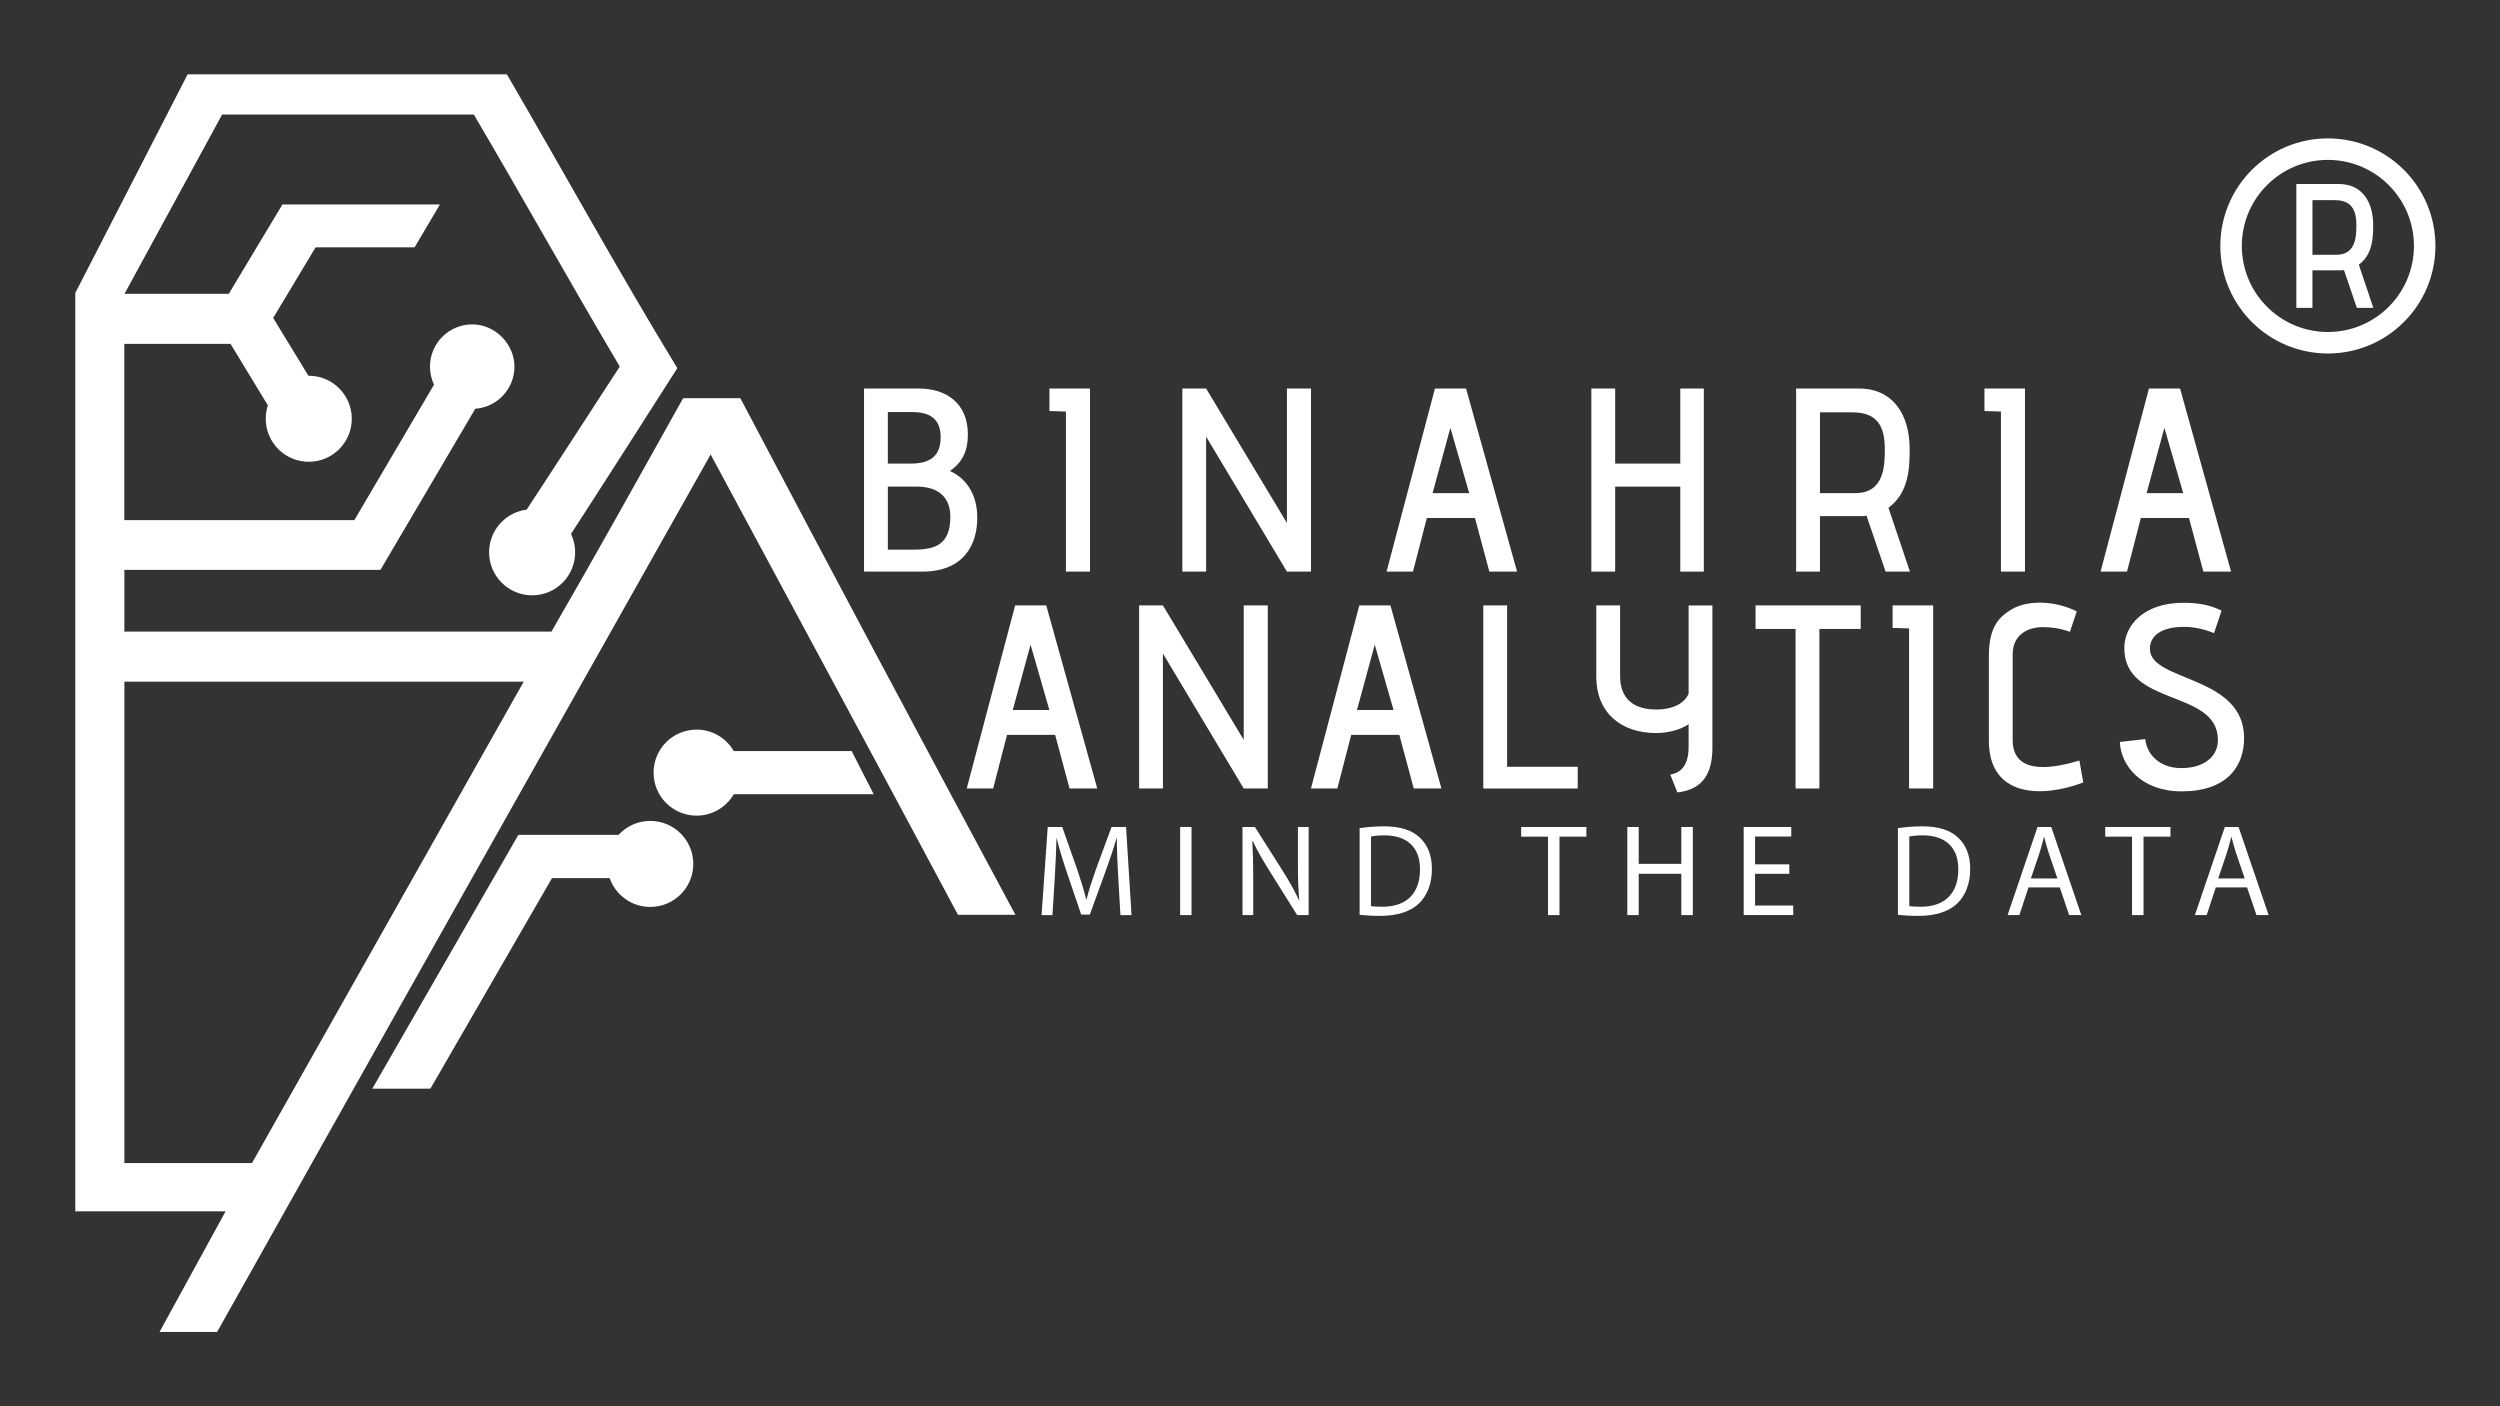 <?xml version="1.0" encoding="UTF-8"?><svg id="a" xmlns="http://www.w3.org/2000/svg" viewBox="0 0 1860.8 1046.7"><rect x="0" y="0" width="1860.8" height="1046.7" fill="#333333" stroke="none"/><defs><style>.b,.c{fill:none;}.d{fill:#fff;}.c{stroke:#fff;stroke-miterlimit:10;stroke-width:16px;}</style></defs><g><g><g><path class="d" d="M643.11,425.46v-136.27h40.88c20.25,0,36.4,10.9,36.4,34.07,0,7.59-1.17,18.88-12.85,26.86q-.19,.19-.19,.39v.19c9.93,4.48,20.05,15.18,20.05,34.65s-9.54,40.1-40.88,40.1h-43.41Zm34.85-80.4c14.21,0,22.19-5.45,22.19-19.66s-8.76-18.69-21.22-18.69h-18.1v38.35h17.13Zm2.34,64.05c15.57,0,27.06-3.7,27.06-24.33,0-17.33-12.26-22.58-24.72-22.58h-21.8v46.91h19.47Z"/><path class="d" d="M793.39,425.46v-119.14l-12.26-.39v-16.74h30.17v136.27h-17.91Z"/><path class="d" d="M957.89,425.46l-60.15-100.45v100.45h-17.71v-136.27h17.71l60.15,100.06v-100.06h17.91v136.27h-17.91Z"/><path class="d" d="M1108.56,425.46l-10.71-39.91h-35.82l-10.32,39.91h-19.66l36.01-136.27h23.16l37.96,136.27h-20.63Zm-29.01-107.07l-13.24,48.67h27.25l-14.02-48.67Z"/><path class="d" d="M1250.67,425.46v-63.27h-48.47v63.27h-17.72v-136.27h17.72v55.87h48.47v-55.87h17.52v136.27h-17.52Z"/><path class="d" d="M1403.48,425.46l-14.21-41.66c-.78,.19-1.75,.39-4.48,.39h-30.17v41.27h-17.72v-136.27h46.72c26.28,0,37.77,20.63,37.77,44.77,0,13.43-.19,32.51-15.77,43.99l15.96,47.5h-18.1Zm-22.58-58.4c22,0,22-21.22,22-33.09,0-21.61-9.93-27.06-24.72-27.06h-23.55v60.15h26.28Z"/><path class="d" d="M1489.33,425.46v-119.14l-12.26-.39v-16.74h30.17v136.27h-17.91Z"/><path class="d" d="M1640.01,425.46l-10.71-39.91h-35.82l-10.32,39.91h-19.66l36.01-136.27h23.16l37.96,136.27h-20.63Zm-29.01-107.07l-13.24,48.67h27.25l-14.02-48.67Z"/></g><g><path class="d" d="M832.29,652.32c-.49-9.15-1.07-20.14-.97-28.31h-.29c-2.24,7.69-4.96,15.86-8.27,24.91l-11.58,31.82h-6.42l-10.61-31.23c-3.11-9.24-5.74-17.71-7.59-25.49h-.19c-.19,8.17-.68,19.17-1.27,28.99l-1.75,28.12h-8.08l4.57-65.58h10.8l11.19,31.72c2.72,8.08,4.96,15.28,6.62,22.09h.29c1.65-6.62,3.99-13.82,6.91-22.09l11.68-31.72h10.8l4.09,65.58h-8.27l-1.65-28.8Z"/><path class="d" d="M886.87,615.54v65.58h-8.46v-65.58h8.46Z"/><path class="d" d="M924.82,681.12v-65.58h9.24l21.02,33.18c4.86,7.69,8.66,14.59,11.77,21.31l.19-.1c-.78-8.76-.97-16.73-.97-26.95v-27.44h7.98v65.58h-8.56l-20.82-33.28c-4.57-7.3-8.95-14.79-12.26-21.89l-.29,.1c.49,8.27,.68,16.15,.68,27.05v28.02h-7.98Z"/><path class="d" d="M1012,616.42c5.16-.78,11.29-1.36,18-1.36,12.16,0,20.82,2.82,26.56,8.17,5.84,5.35,9.24,12.94,9.24,23.55s-3.31,19.46-9.44,25.49c-6.13,6.13-16.25,9.44-28.99,9.44-6.03,0-11.09-.29-15.37-.78v-64.51Zm8.46,57.99c2.14,.39,5.25,.49,8.56,.49,18.1,0,27.92-10.12,27.92-27.83,.1-15.47-8.66-25.3-26.56-25.3-4.38,0-7.69,.39-9.92,.88v51.76Z"/><path class="d" d="M1152.2,622.74h-19.95v-7.2h48.55v7.2h-20.04v58.38h-8.56v-58.38Z"/><path class="d" d="M1219.72,615.54v27.44h31.72v-27.44h8.56v65.58h-8.56v-30.75h-31.72v30.75h-8.46v-65.58h8.46Z"/><path class="d" d="M1331.81,650.38h-25.49v23.64h28.41v7.1h-36.87v-65.58h35.42v7.1h-26.95v20.72h25.49v7.01Z"/><path class="d" d="M1412.66,616.42c5.16-.78,11.29-1.36,18-1.36,12.16,0,20.82,2.82,26.56,8.17,5.84,5.35,9.24,12.94,9.24,23.55s-3.31,19.46-9.44,25.49c-6.13,6.13-16.25,9.44-28.99,9.44-6.03,0-11.09-.29-15.37-.78v-64.51Zm8.46,57.99c2.14,.39,5.25,.49,8.56,.49,18.1,0,27.92-10.12,27.92-27.83,.1-15.47-8.66-25.3-26.56-25.3-4.38,0-7.69,.39-9.92,.88v51.76Z"/><path class="d" d="M1509.86,660.49l-6.81,20.63h-8.76l22.28-65.58h10.22l22.38,65.58h-9.05l-7.01-20.63h-23.25Zm21.5-6.62l-6.42-18.88c-1.46-4.28-2.43-8.17-3.4-11.97h-.19c-.97,3.89-2.04,7.88-3.31,11.87l-6.42,18.97h19.75Z"/><path class="d" d="M1586.92,622.74h-19.95v-7.2h48.55v7.2h-20.04v58.38h-8.56v-58.38Z"/><path class="d" d="M1649.28,660.49l-6.81,20.63h-8.76l22.28-65.58h10.22l22.38,65.58h-9.05l-7.01-20.63h-23.25Zm21.5-6.62l-6.42-18.88c-1.46-4.28-2.43-8.17-3.4-11.97h-.19c-.97,3.89-2.04,7.88-3.31,11.87l-6.42,18.97h19.75Z"/></g><g><path class="d" d="M796.08,586.89l-10.71-39.91h-35.82l-10.32,39.91h-19.66l36.01-136.27h23.17l37.96,136.27h-20.63Zm-29.01-107.07l-13.24,48.67h27.25l-14.02-48.67Z"/><path class="d" d="M925.73,586.89l-60.15-100.45v100.45h-17.71v-136.27h17.71l60.15,100.06v-100.06h17.91v136.27h-17.91Z"/><path class="d" d="M1052.27,586.89l-10.71-39.91h-35.82l-10.32,39.91h-19.66l36.01-136.27h23.16l37.96,136.27h-20.63Zm-29.01-107.07l-13.24,48.67h27.25l-14.02-48.67Z"/><path class="d" d="M1104.05,586.89v-136.27h17.72v120.11h52.56v16.16h-70.27Z"/><path class="d" d="M1243.24,576.57c6.23-1.17,13.63-4.87,13.63-20.83v-16.74c-5.65,3.89-14.6,6.62-24.14,6.62-26.47,0-44.58-15.38-44.58-41.85v-53.14h17.72v52.56c0,17.13,10.32,24.92,26.86,24.92,14.21,0,21.8-5.84,24.14-11.87v-65.6h17.71v105.9c0,19.27-7.2,31.15-26.09,33.29l-5.26-13.24Z"/><path class="d" d="M1336.48,586.89v-118.75h-29.78v-17.52h78.26v17.52h-30.76v118.75h-17.71Z"/><path class="d" d="M1420.97,586.89v-119.14l-12.26-.39v-16.74h30.17v136.27h-17.91Z"/><path class="d" d="M1550.62,582.41c-30.76,11.68-70.27,11.1-70.27-31.15v-62.49c0-21.22,6.62-29.01,16.94-35.23,12.65-7.4,33.29-6.23,48.47,1.56l-5.06,15.18c-6.81-2.53-13.63-3.5-20.05-3.5-10.9,0-22.58,5.26-22.58,20.25v63.85c0,24.33,25.7,22.58,49.64,15.18l2.92,16.35Z"/><path class="d" d="M1596.75,550.1c1.17,11.68,10.9,21.61,26.86,21.61,17.52,0,27.25-9.15,27.25-20.83,0-38.15-69.69-24.53-69.69-68.52,0-16.35,13.82-33.68,43.99-33.68,13.43,0,20.63,2.14,28.42,5.84,0,.19-3.31,9.73-5.65,16.74-7.2-2.92-14.21-4.67-22.58-4.67-16.94,0-25.7,7.01-25.11,17.13,1.36,23.75,70.08,19.08,70.08,65.6,0,21.61-13.24,39.71-46.53,39.71-30.17,0-45.36-19.47-45.94-36.79l18.88-2.14Z"/></g></g><g><polygon class="b" points="92.58 865.71 187.55 865.71 389.83 507.36 92.58 507.36 92.58 865.71"/><path class="d" d="M484.02,611.02c-9.37,0-17.79,4.02-23.65,10.43v-.05c0,.05-74.53,0-74.53,0l-108.72,188.92h43.24l90.5-156.73h42.92c4.36,12.5,16.25,21.47,30.23,21.47,17.69,0,32.02-14.34,32.02-32.02s-14.34-32.02-32.02-32.02Z"/><path class="d" d="M546.19,559.04c-5.54-9.55-15.87-15.98-27.71-15.98-17.69,0-32.02,14.34-32.02,32.02s14.34,32.02,32.02,32.02c11.84,0,22.16-6.43,27.71-15.98h104.11l-16.4-32.09h-87.71Z"/><path class="d" d="M551.06,296.38h-42.61c-32.38,58.02-64.72,116.23-97.99,173.73H92.57v-45.95h190.61l70.58-119.92c16.3-1.17,29.16-14.75,29.16-31.35s-14.08-31.44-31.44-31.44-31.44,14.08-31.44,31.44c0,4.8,1.08,9.35,3.01,13.43l-59.32,100.82H92.53V255.97h79.07l27.79,45.75c-1.03,3.14-1.59,6.49-1.59,9.97,0,17.69,14.34,32.02,32.02,32.02s32.02-14.34,32.02-32.02-14.34-32.02-32.02-32.02c-.19,0-.37,.01-.56,.01l.2-.15-26.13-42.88,31.57-52.54h73.67l18.88-31.91h-117.24l-39.91,66.47H92.69L165.34,85.24h187.33c36.62,62.25,71.83,125.4,108.63,187.6l-49.39,76.02-19.91,30.47c-15.76,2-27.95,15.45-27.95,31.76,0,17.69,14.34,32.02,32.02,32.02s32.02-14.34,32.02-32.02c0-4.9-1.1-9.54-3.07-13.69,26.64-41.01,52.7-82.09,79.13-123.38-43.75-71.73-84.53-146.01-126.88-218.69H139.66L56.05,218.06V901.62h111.87l-49.17,89.76h42.86c122.17-217.84,244.64-435.5,367.34-653.1,61.7,114.76,122.74,227.71,184.09,342.64h42.77c-68.48-127.36-137.5-256.99-204.76-384.54ZM187.55,865.71H92.58V507.36H389.83l-202.28,358.35Z"/></g></g><path class="d" d="M1754.27,229.17l-9.62-28.19c-.53,.13-1.19,.26-3.03,.26h-20.42v27.93h-11.99v-92.22h31.62c17.79,0,25.56,13.96,25.56,30.3,0,9.09-.13,22-10.67,29.77l10.8,32.14h-12.25Zm-15.28-39.52c14.89,0,14.89-14.36,14.89-22.4,0-14.62-6.72-18.31-16.73-18.31h-15.94v40.71h17.79Z"/><circle class="c" cx="1732.69" cy="183.06" r="72.05"/></svg>